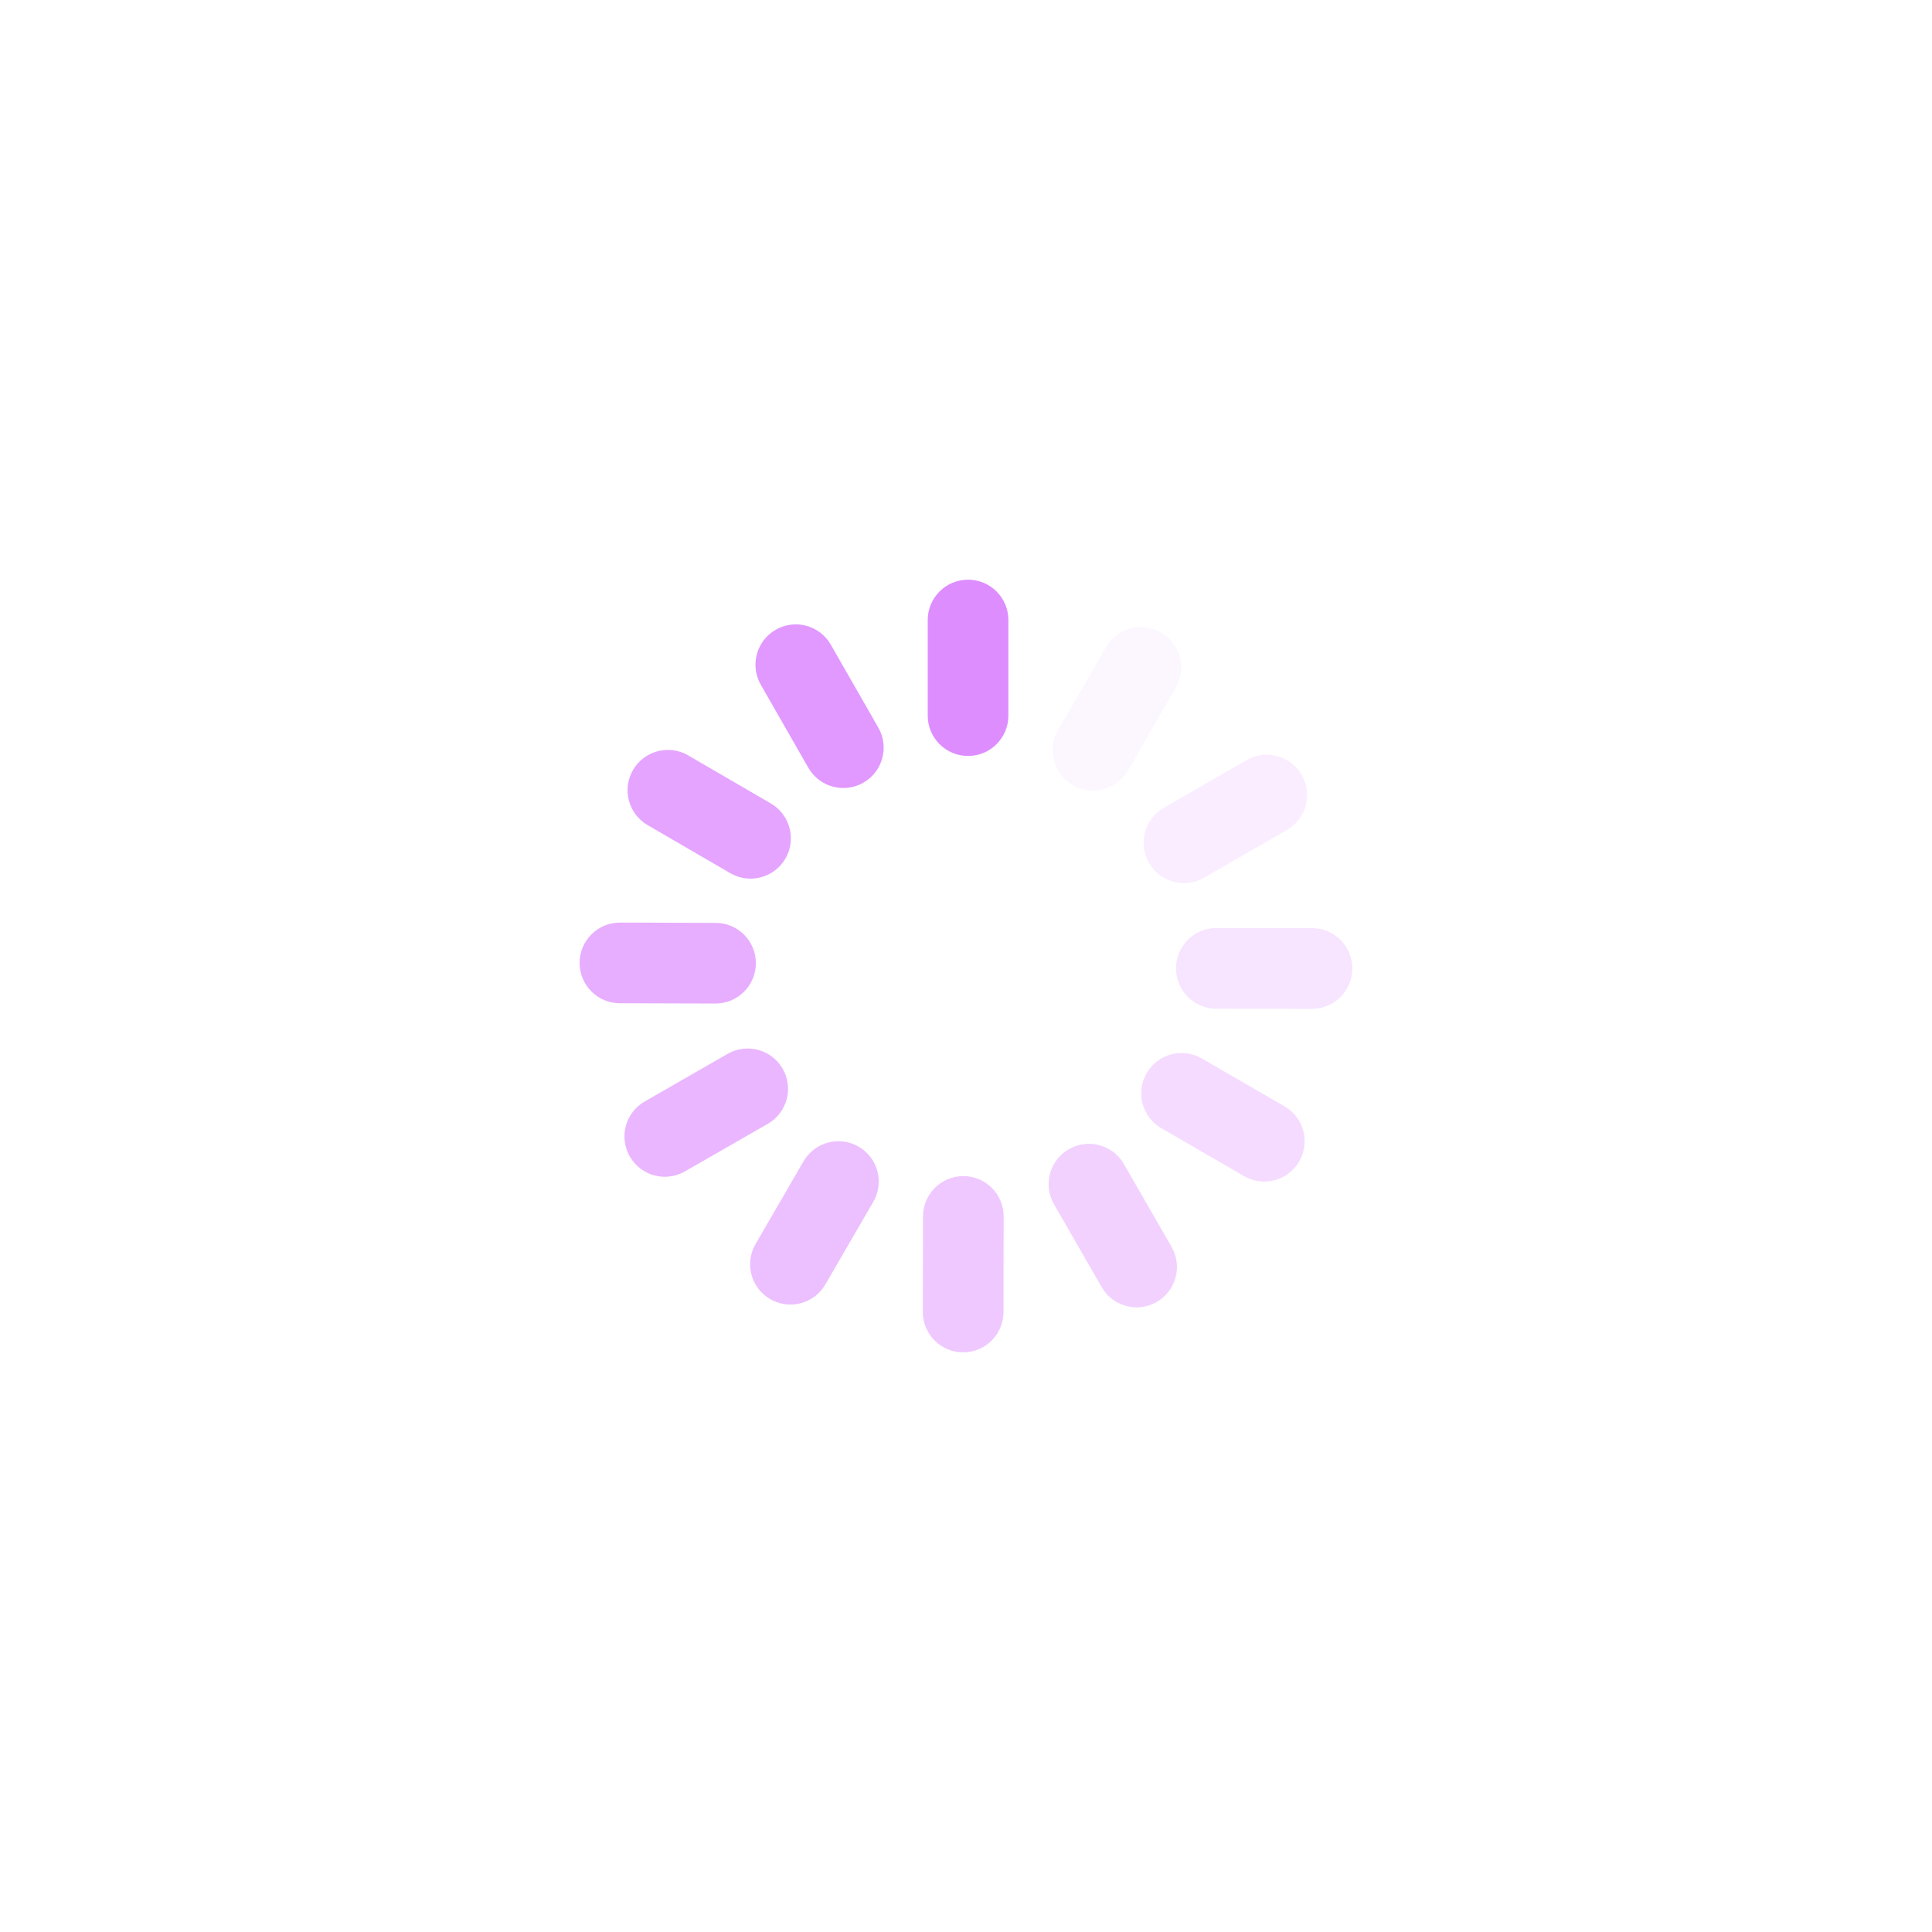 <svg xmlns="http://www.w3.org/2000/svg" xmlns:xlink="http://www.w3.org/1999/xlink" width="1080" zoomAndPan="magnify" viewBox="0 0 810 810" height="1080" preserveAspectRatio="xMidYMid meet" version="1.0"><defs><filter x="0%" y="0%" width="100%" height="100%" id="73692b8533"><feColorMatrix values="0 0 0 0 1 0 0 0 0 1 0 0 0 0 1 0 0 0 1 0" color-interpolation-filters="sRGB"/></filter><mask id="b0f8d8aae0"><g filter="url(#73692b8533)"><rect x="-81" width="972" fill="#000000" y="-81" height="972" fill-opacity="0.08"/></g></mask><clipPath id="75cb978e00"><path d="M 1 0.078 L 55.602 0.078 L 55.602 69.68 L 1 69.68 Z M 1 0.078 " clip-rule="nonzero"/></clipPath><clipPath id="e6a95d5121"><rect x="0" width="56" y="0" height="70"/></clipPath><mask id="0873b530da"><g filter="url(#73692b8533)"><rect x="-81" width="972" fill="#000000" y="-81" height="972" fill-opacity="0.16"/></g></mask><clipPath id="ca6cd9a9ac"><path d="M 0.039 1 L 69 1 L 69 55.801 L 0.039 55.801 Z M 0.039 1 " clip-rule="nonzero"/></clipPath><clipPath id="f05d4d05d2"><rect x="0" width="70" y="0" height="56"/></clipPath><mask id="dd79f8ba87"><g filter="url(#73692b8533)"><rect x="-81" width="972" fill="#000000" y="-81" height="972" fill-opacity="0.24"/></g></mask><clipPath id="d5b184c56c"><rect x="0" width="75" y="0" height="36"/></clipPath><mask id="babca88339"><g filter="url(#73692b8533)"><rect x="-81" width="972" fill="#000000" y="-81" height="972" fill-opacity="0.32"/></g></mask><clipPath id="0a753dc6e5"><path d="M 0.32 0.359 L 69 0.359 L 69 54.84 L 0.32 54.84 Z M 0.32 0.359 " clip-rule="nonzero"/></clipPath><clipPath id="ff0ab90f17"><rect x="0" width="70" y="0" height="55"/></clipPath><mask id="ca65917f01"><g filter="url(#73692b8533)"><rect x="-81" width="972" fill="#000000" y="-81" height="972" fill-opacity="0.4"/></g></mask><clipPath id="b9aba8c284"><path d="M 0.199 0.039 L 55 0.039 L 55 69.641 L 0.199 69.641 Z M 0.199 0.039 " clip-rule="nonzero"/></clipPath><clipPath id="eea8b7820e"><rect x="0" width="56" y="0" height="70"/></clipPath><mask id="ea579939fe"><g filter="url(#73692b8533)"><rect x="-81" width="972" fill="#000000" y="-81" height="972" fill-opacity="0.48"/></g></mask><clipPath id="2e861a0101"><path d="M 0.398 1 L 35 1 L 35 75 L 0.398 75 Z M 0.398 1 " clip-rule="nonzero"/></clipPath><clipPath id="03c5a804b3"><rect x="0" width="36" y="0" height="75"/></clipPath><mask id="88acdee609"><g filter="url(#73692b8533)"><rect x="-81" width="972" fill="#000000" y="-81" height="972" fill-opacity="0.56"/></g></mask><clipPath id="ee495f8dc9"><path d="M 0.16 1 L 54.641 1 L 54.641 70 L 0.16 70 Z M 0.16 1 " clip-rule="nonzero"/></clipPath><clipPath id="47f7b15bde"><rect x="0" width="55" y="0" height="71"/></clipPath><mask id="b3c238b11f"><g filter="url(#73692b8533)"><rect x="-81" width="972" fill="#000000" y="-81" height="972" fill-opacity="0.64"/></g></mask><clipPath id="a1cf479bc5"><path d="M 0.359 0.199 L 69.961 0.199 L 69.961 54.68 L 0.359 54.68 Z M 0.359 0.199 " clip-rule="nonzero"/></clipPath><clipPath id="532abf4526"><rect x="0" width="70" y="0" height="55"/></clipPath><mask id="98f0368cc9"><g filter="url(#73692b8533)"><rect x="-81" width="972" fill="#000000" y="-81" height="972" fill-opacity="0.72"/></g></mask><clipPath id="2d7c27922d"><path d="M 0 0.398 L 74 0.398 L 74 35 L 0 35 Z M 0 0.398 " clip-rule="nonzero"/></clipPath><clipPath id="ec875fe562"><rect x="0" width="75" y="0" height="36"/></clipPath><mask id="33713751ac"><g filter="url(#73692b8533)"><rect x="-81" width="972" fill="#000000" y="-81" height="972" fill-opacity="0.8"/></g></mask><clipPath id="e22b5766d3"><path d="M 1 0.16 L 70 0.16 L 70 54.641 L 1 54.641 Z M 1 0.16 " clip-rule="nonzero"/></clipPath><clipPath id="5d254d0256"><rect x="0" width="71" y="0" height="55"/></clipPath><mask id="f0828b6b6f"><g filter="url(#73692b8533)"><rect x="-81" width="972" fill="#000000" y="-81" height="972" fill-opacity="0.9"/></g></mask><clipPath id="aa426303d4"><path d="M 0.32 0.359 L 54.801 0.359 L 54.801 69.961 L 0.32 69.961 Z M 0.32 0.359 " clip-rule="nonzero"/></clipPath><clipPath id="32483a6875"><rect x="0" width="55" y="0" height="70"/></clipPath></defs><path fill="#de8dff" d="M 405.863 316.941 C 396.523 316.941 388.953 309.371 388.953 300.031 L 388.953 259.945 C 388.953 250.605 396.523 243.035 405.863 243.035 C 415.203 243.035 422.773 250.605 422.773 259.945 L 422.773 300.031 C 422.773 309.363 415.203 316.941 405.863 316.941 Z M 405.863 316.941 " fill-opacity="1" fill-rule="nonzero"/><g mask="url(#b0f8d8aae0)"><g transform="matrix(1, 0, 0, 1, 440, 262)"><g clip-path="url(#e6a95d5121)"><g clip-path="url(#75cb978e00)"><path fill="#de8dff" d="M 9.801 67.199 C 1.715 62.523 -1.051 52.188 3.621 44.094 L 23.672 9.391 C 28.344 1.305 38.684 -1.461 46.773 3.211 C 54.859 7.883 57.625 18.223 52.953 26.312 L 32.902 61.02 C 28.23 69.102 17.891 71.863 9.801 67.199 Z M 9.801 67.199 " fill-opacity="1" fill-rule="nonzero"/></g></g></g></g><g mask="url(#0873b530da)"><g transform="matrix(1, 0, 0, 1, 479, 315)"><g clip-path="url(#f05d4d05d2)"><g clip-path="url(#ca6cd9a9ac)"><path fill="#de8dff" d="M 2.715 46.789 C -1.949 38.699 0.832 28.359 8.914 23.695 L 43.641 3.672 C 51.734 -0.992 62.07 1.789 66.738 9.875 C 71.402 17.965 68.621 28.305 60.539 32.969 L 25.812 52.992 C 17.719 57.656 7.383 54.883 2.715 46.789 Z M 2.715 46.789 " fill-opacity="1" fill-rule="nonzero"/></g></g></g></g><g mask="url(#dd79f8ba87)"><g transform="matrix(1, 0, 0, 1, 492, 388)"><g clip-path="url(#d5b184c56c)"><path fill="#de8dff" d="M 1.047 17.984 C 1.055 8.645 8.629 1.082 17.969 1.09 L 58.055 1.125 C 67.395 1.133 74.957 8.711 74.949 18.051 C 74.941 27.387 67.367 34.953 58.027 34.945 L 17.941 34.91 C 8.602 34.902 1.039 27.324 1.047 17.984 Z M 1.047 17.984 " fill-opacity="1" fill-rule="nonzero"/></g></g></g><g mask="url(#babca88339)"><g transform="matrix(1, 0, 0, 1, 478, 441)"><g clip-path="url(#ff0ab90f17)"><g clip-path="url(#0a753dc6e5)"><path fill="#de8dff" d="M 2.746 8.914 C 7.426 0.832 17.77 -1.922 25.848 2.758 L 60.531 22.844 C 68.617 27.523 71.371 37.867 66.688 45.945 C 62.008 54.031 51.664 56.785 43.586 52.102 L 8.902 32.02 C 0.824 27.336 -1.934 17 2.746 8.914 Z M 2.746 8.914 " fill-opacity="1" fill-rule="nonzero"/></g></g></g></g><g mask="url(#ca65917f01)"><g transform="matrix(1, 0, 0, 1, 439, 479)"><g clip-path="url(#eea8b7820e)"><g clip-path="url(#b9aba8c284)"><path fill="#de8dff" d="M 9.117 2.801 C 17.215 -1.859 27.547 0.934 32.207 9.031 L 52.191 43.77 C 56.852 51.867 54.059 62.199 45.961 66.859 C 37.863 71.52 27.531 68.727 22.871 60.629 L 2.895 25.891 C -1.766 17.793 1.027 7.453 9.117 2.801 Z M 9.117 2.801 " fill-opacity="1" fill-rule="nonzero"/></g></g></g></g><g mask="url(#ea579939fe)"><g transform="matrix(1, 0, 0, 1, 386, 492)"><g clip-path="url(#03c5a804b3)"><g clip-path="url(#2e861a0101)"><path fill="#de8dff" d="M 17.914 1.082 C 27.254 1.098 34.812 8.688 34.789 18.02 L 34.711 58.105 C 34.695 67.445 27.105 75 17.773 74.98 C 8.434 74.965 0.879 67.371 0.898 58.039 L 0.977 17.957 C 0.992 8.625 8.574 1.066 17.914 1.082 Z M 17.914 1.082 " fill-opacity="1" fill-rule="nonzero"/></g></g></g></g><g mask="url(#88acdee609)"><g transform="matrix(1, 0, 0, 1, 314, 477)"><g clip-path="url(#47f7b15bde)"><g clip-path="url(#ee495f8dc9)"><path fill="#de8dff" d="M 46 3.746 C 54.078 8.434 56.824 18.777 52.137 26.855 L 32.023 61.523 C 27.336 69.602 16.988 72.348 8.91 67.66 C 0.836 62.973 -1.91 52.625 2.777 44.551 L 22.891 9.883 C 27.57 1.805 37.922 -0.941 46 3.746 Z M 46 3.746 " fill-opacity="1" fill-rule="nonzero"/></g></g></g></g><g mask="url(#b3c238b11f)"><g transform="matrix(1, 0, 0, 1, 261, 439)"><g clip-path="url(#532abf4526)"><g clip-path="url(#a1cf479bc5)"><path fill="#de8dff" d="M 67.141 9.09 C 71.793 17.188 68.996 27.523 60.891 32.172 L 26.137 52.121 C 18.039 56.77 7.699 53.973 3.055 45.867 C -1.598 37.77 1.199 27.434 9.305 22.789 L 44.066 2.832 C 52.16 -1.812 62.496 0.984 67.141 9.09 Z M 67.141 9.09 " fill-opacity="1" fill-rule="nonzero"/></g></g></g></g><g mask="url(#98f0368cc9)"><g transform="matrix(1, 0, 0, 1, 243, 386)"><g clip-path="url(#ec875fe562)"><g clip-path="url(#2d7c27922d)"><path fill="#de8dff" d="M 73.898 17.871 C 73.867 27.211 66.277 34.762 56.938 34.734 L 16.852 34.617 C 7.52 34.598 -0.027 27.004 0 17.664 C 0.027 8.324 7.621 0.777 16.961 0.805 L 57.043 0.922 C 66.375 0.941 73.926 8.531 73.898 17.871 Z M 73.898 17.871 " fill-opacity="1" fill-rule="nonzero"/></g></g></g></g><g mask="url(#33713751ac)"><g transform="matrix(1, 0, 0, 1, 262, 314)"><g clip-path="url(#5d254d0256)"><g clip-path="url(#e22b5766d3)"><path fill="#de8dff" d="M 67.285 45.965 C 62.59 54.035 52.234 56.773 44.168 52.078 L 9.52 31.93 C 1.449 27.234 -1.289 16.883 3.402 8.812 C 8.098 0.742 18.453 -1.996 26.52 2.699 L 61.168 22.848 C 69.238 27.543 71.977 37.895 67.285 45.965 Z M 67.285 45.965 " fill-opacity="1" fill-rule="nonzero"/></g></g></g></g><g mask="url(#f0828b6b6f)"><g transform="matrix(1, 0, 0, 1, 316, 261)"><g clip-path="url(#32483a6875)"><g clip-path="url(#aa426303d4)"><path fill="#de8dff" d="M 45.969 67.141 C 37.863 71.785 27.531 68.977 22.895 60.871 L 2.973 26.086 C -1.672 17.98 1.141 7.648 9.246 3.012 C 17.352 -1.633 27.684 1.18 32.32 9.285 L 52.242 44.066 C 56.879 52.164 54.074 62.504 45.969 67.141 Z M 45.969 67.141 " fill-opacity="1" fill-rule="nonzero"/></g></g></g></g></svg>
